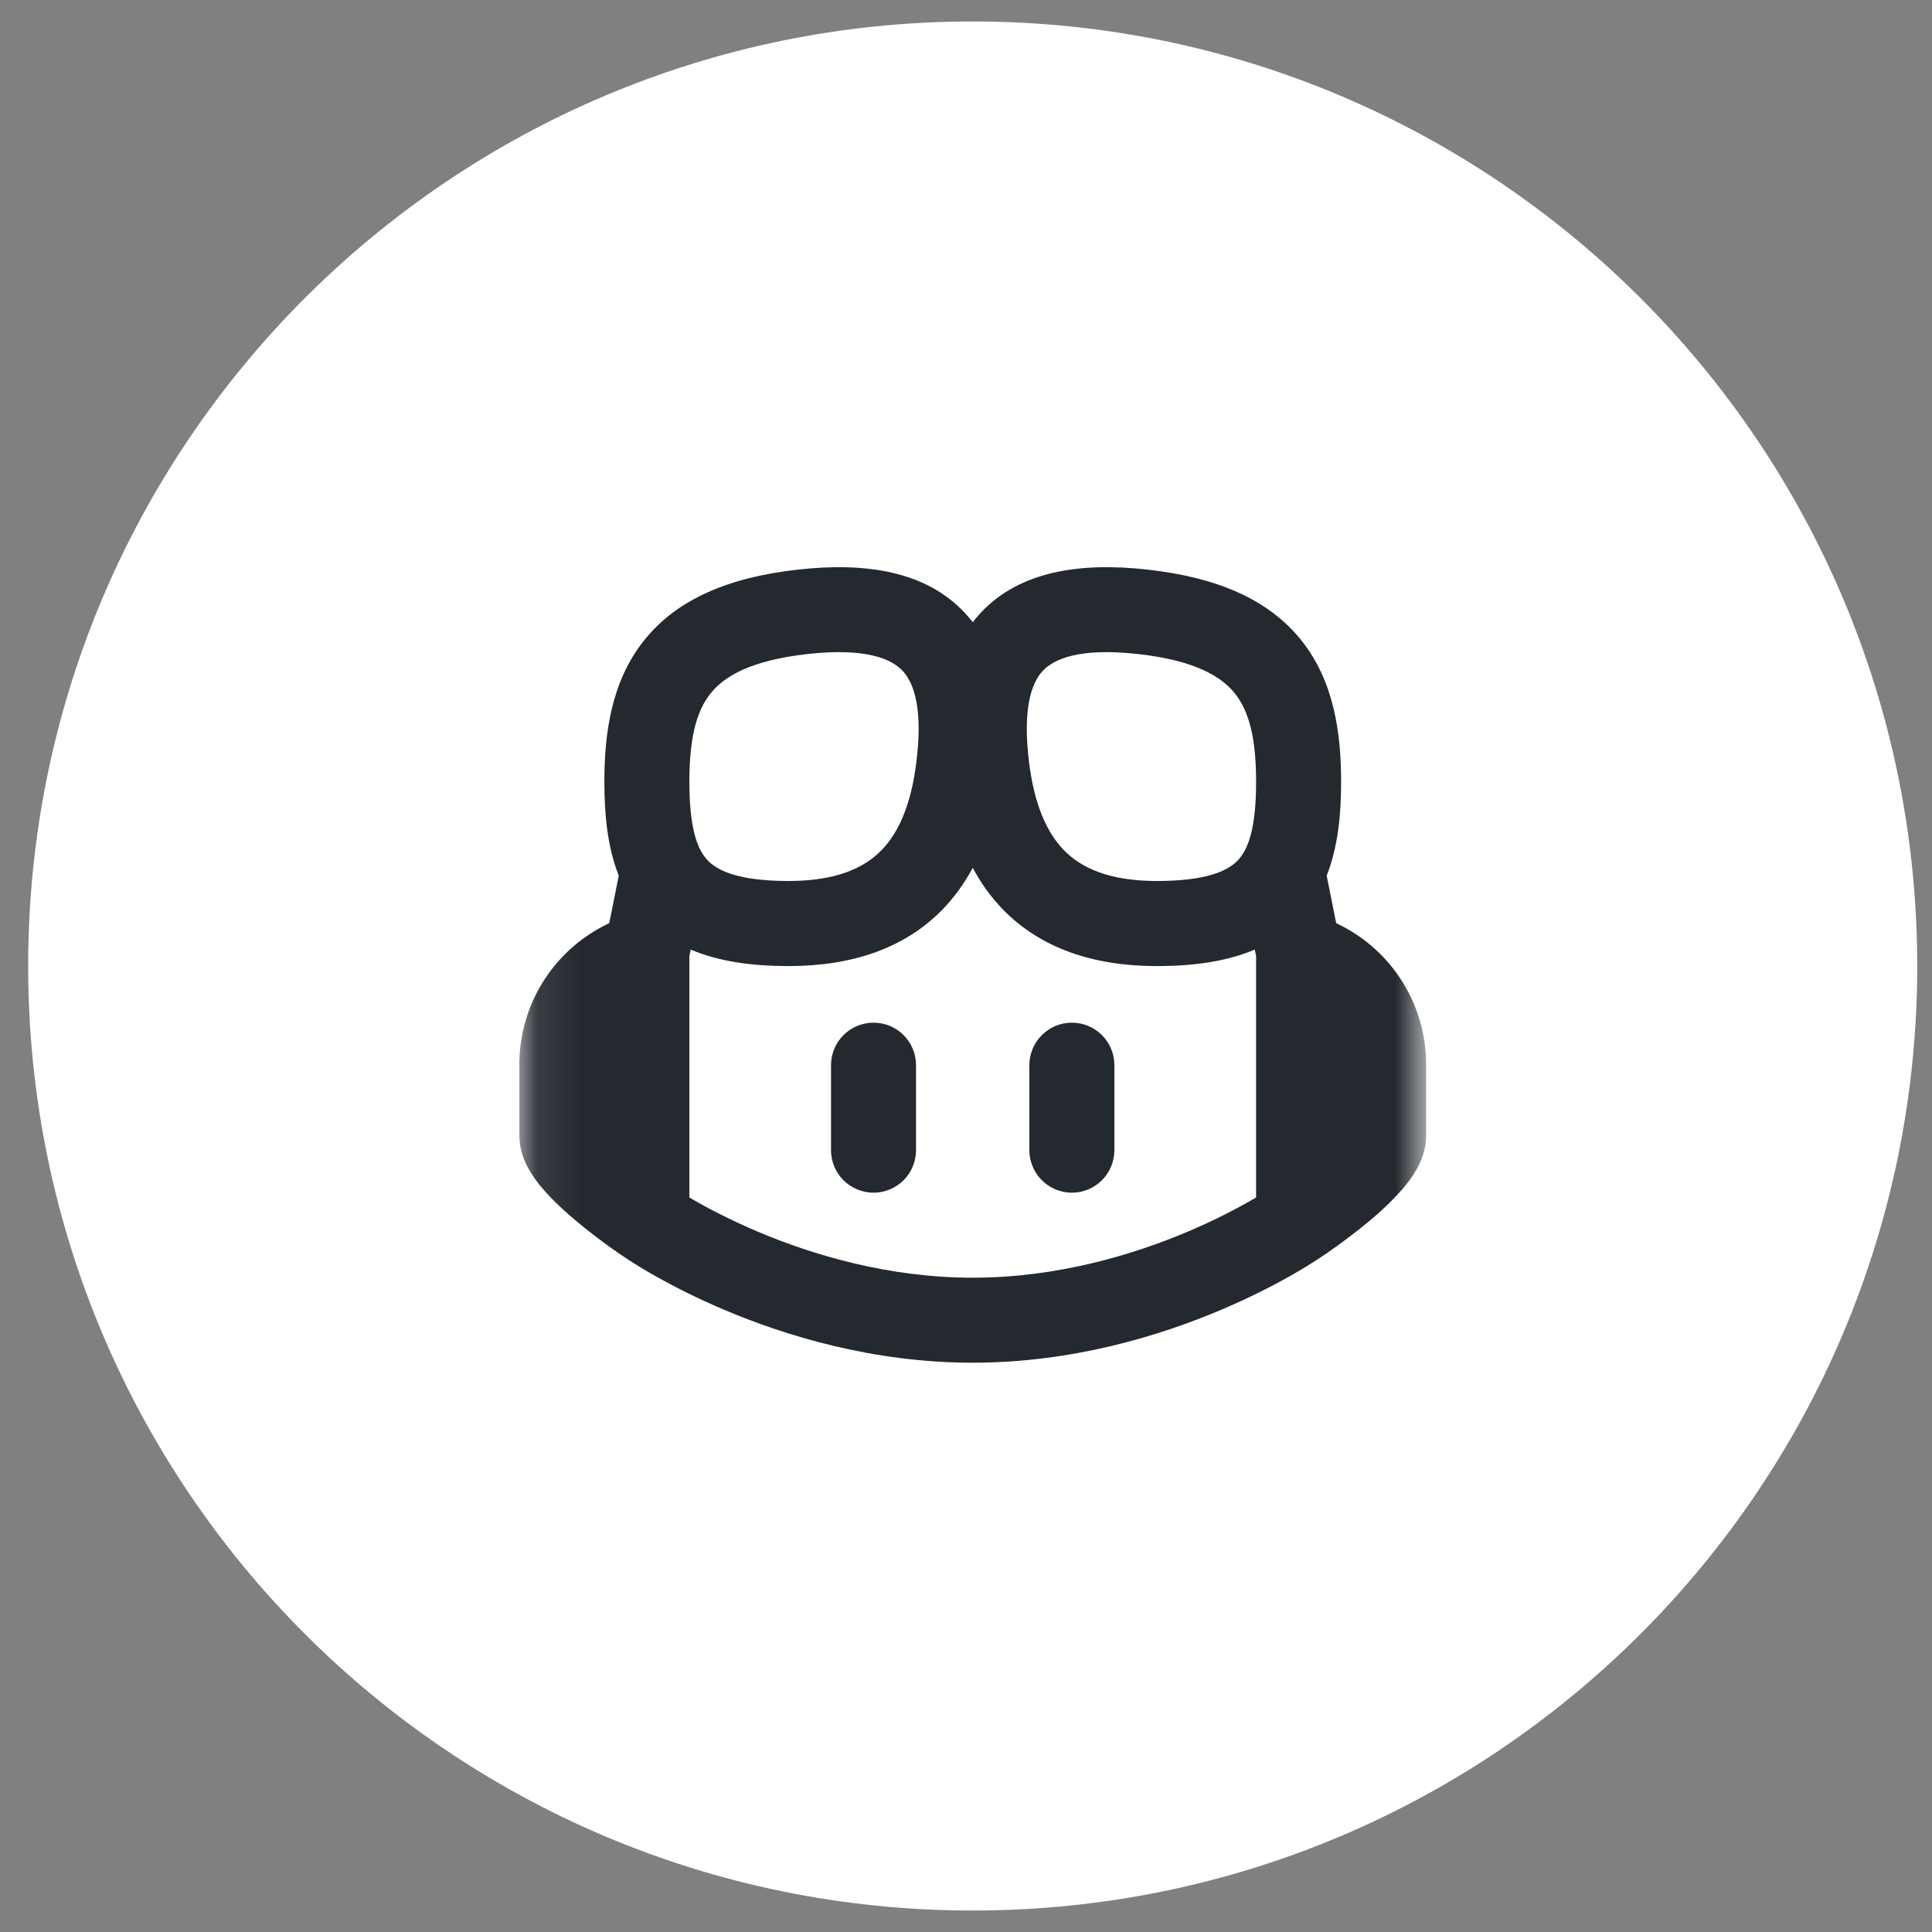 <svg width="45" height="45" viewBox="0 0 45 45" fill="none" xmlns="http://www.w3.org/2000/svg">
<rect x="0" y="0" width="45" height="45" fill="#808080" stroke="none"/>
<g clip-path="url(#clip0_1_6260)">
<path d="M22.656 44.5C34.806 44.5 44.656 34.65 44.656 22.5C44.656 10.35 34.806 0.5 22.656 0.5C10.506 0.5 0.656 10.35 0.656 22.5C0.656 34.65 10.506 44.5 22.656 44.5Z" fill="white"/>
<mask id="mask0_1_6260" style="mask-type:luminance" maskUnits="userSpaceOnUse" x="12" y="11" width="22" height="23">
<path d="M12.097 11.94H33.217V33.06H12.097V11.94Z" fill="white"/>
</mask>
<g mask="url(#mask0_1_6260)">
<path d="M20.346 23.82C20.609 23.82 20.861 23.924 21.047 24.11C21.232 24.295 21.336 24.547 21.336 24.81V26.79C21.336 27.052 21.232 27.304 21.047 27.49C20.861 27.675 20.609 27.78 20.346 27.78C20.084 27.78 19.832 27.675 19.646 27.49C19.461 27.304 19.356 27.052 19.356 26.79V24.81C19.356 24.547 19.461 24.295 19.646 24.11C19.832 23.924 20.084 23.82 20.346 23.82ZM25.956 24.81C25.956 24.547 25.852 24.295 25.666 24.11C25.481 23.924 25.229 23.82 24.966 23.82C24.704 23.82 24.452 23.924 24.266 24.11C24.081 24.295 23.976 24.547 23.976 24.81V26.79C23.976 27.052 24.081 27.304 24.266 27.49C24.452 27.675 24.704 27.78 24.966 27.78C25.229 27.78 25.481 27.675 25.666 27.49C25.852 27.304 25.956 27.052 25.956 26.79V24.81Z" fill="#24292F"/>
<path fill-rule="evenodd" clip-rule="evenodd" d="M22.473 14.276C22.539 14.346 22.599 14.418 22.657 14.493C22.714 14.418 22.776 14.346 22.84 14.276C23.74 13.312 25.134 13.088 26.726 13.267C28.35 13.447 29.558 13.963 30.323 14.93C31.068 15.875 31.237 17.06 31.237 18.21C31.237 18.966 31.166 19.725 30.901 20.395L31.122 21.501L31.21 21.545C31.813 21.847 32.32 22.31 32.675 22.883C33.029 23.456 33.217 24.117 33.217 24.791V26.46C33.217 26.777 33.103 27.038 33.011 27.208C32.912 27.389 32.788 27.553 32.67 27.692C32.425 27.969 32.157 28.225 31.87 28.459C31.6 28.684 31.332 28.883 31.136 29.026C30.82 29.254 30.496 29.464 30.158 29.659C29.753 29.892 29.17 30.2 28.447 30.506C27.006 31.117 24.974 31.74 22.657 31.74C20.339 31.74 18.306 31.117 16.866 30.507C16.28 30.259 15.709 29.976 15.156 29.66C14.819 29.466 14.492 29.254 14.177 29.026C13.981 28.883 13.714 28.684 13.443 28.457C13.178 28.238 12.882 27.969 12.645 27.692C12.514 27.543 12.4 27.381 12.303 27.208C12.173 26.98 12.102 26.723 12.097 26.46V24.791C12.097 24.117 12.284 23.456 12.639 22.883C12.993 22.31 13.5 21.847 14.103 21.545L14.191 21.501L14.412 20.395C14.146 19.724 14.077 18.965 14.077 18.21C14.077 17.06 14.245 15.875 14.991 14.93C15.755 13.963 16.963 13.447 18.588 13.267C20.18 13.089 21.573 13.31 22.473 14.276ZM16.087 22.116L16.057 22.268V27.892L16.144 27.943C16.491 28.143 17.002 28.412 17.64 28.684C18.922 29.227 20.684 29.76 22.657 29.76C24.629 29.76 26.391 29.227 27.674 28.684C28.218 28.454 28.746 28.189 29.257 27.892V22.269L29.226 22.117C28.579 22.393 27.807 22.502 26.947 22.502C25.433 22.502 24.229 22.069 23.369 21.193C23.086 20.902 22.846 20.571 22.657 20.212C22.467 20.571 22.227 20.902 21.944 21.193C21.086 22.069 19.88 22.502 18.367 22.502C17.505 22.502 16.734 22.393 16.087 22.117V22.116ZM21.025 15.626C20.77 15.354 20.184 15.08 18.806 15.234C17.46 15.384 16.853 15.768 16.545 16.158C16.218 16.571 16.057 17.199 16.057 18.21C16.057 19.255 16.227 19.755 16.464 20.019C16.678 20.258 17.149 20.52 18.367 20.52C19.493 20.52 20.134 20.209 20.529 19.806C20.945 19.381 21.224 18.716 21.343 17.758C21.498 16.523 21.295 15.914 21.025 15.626ZM24.288 15.626C24.543 15.354 25.13 15.08 26.508 15.234C27.853 15.384 28.46 15.768 28.768 16.158C29.095 16.571 29.257 17.199 29.257 18.21C29.257 19.255 29.086 19.755 28.85 20.019C28.635 20.258 28.164 20.52 26.947 20.52C25.82 20.52 25.179 20.209 24.784 19.806C24.368 19.381 24.089 18.716 23.969 17.758C23.815 16.523 24.018 15.914 24.288 15.626Z" fill="#24292F"/>
</g>
</g>
<defs>
<clipPath id="clip0_1_6260">
<rect width="44" height="44" fill="white" transform="translate(0.656 0.5)"/>
</clipPath>
</defs>
</svg>
